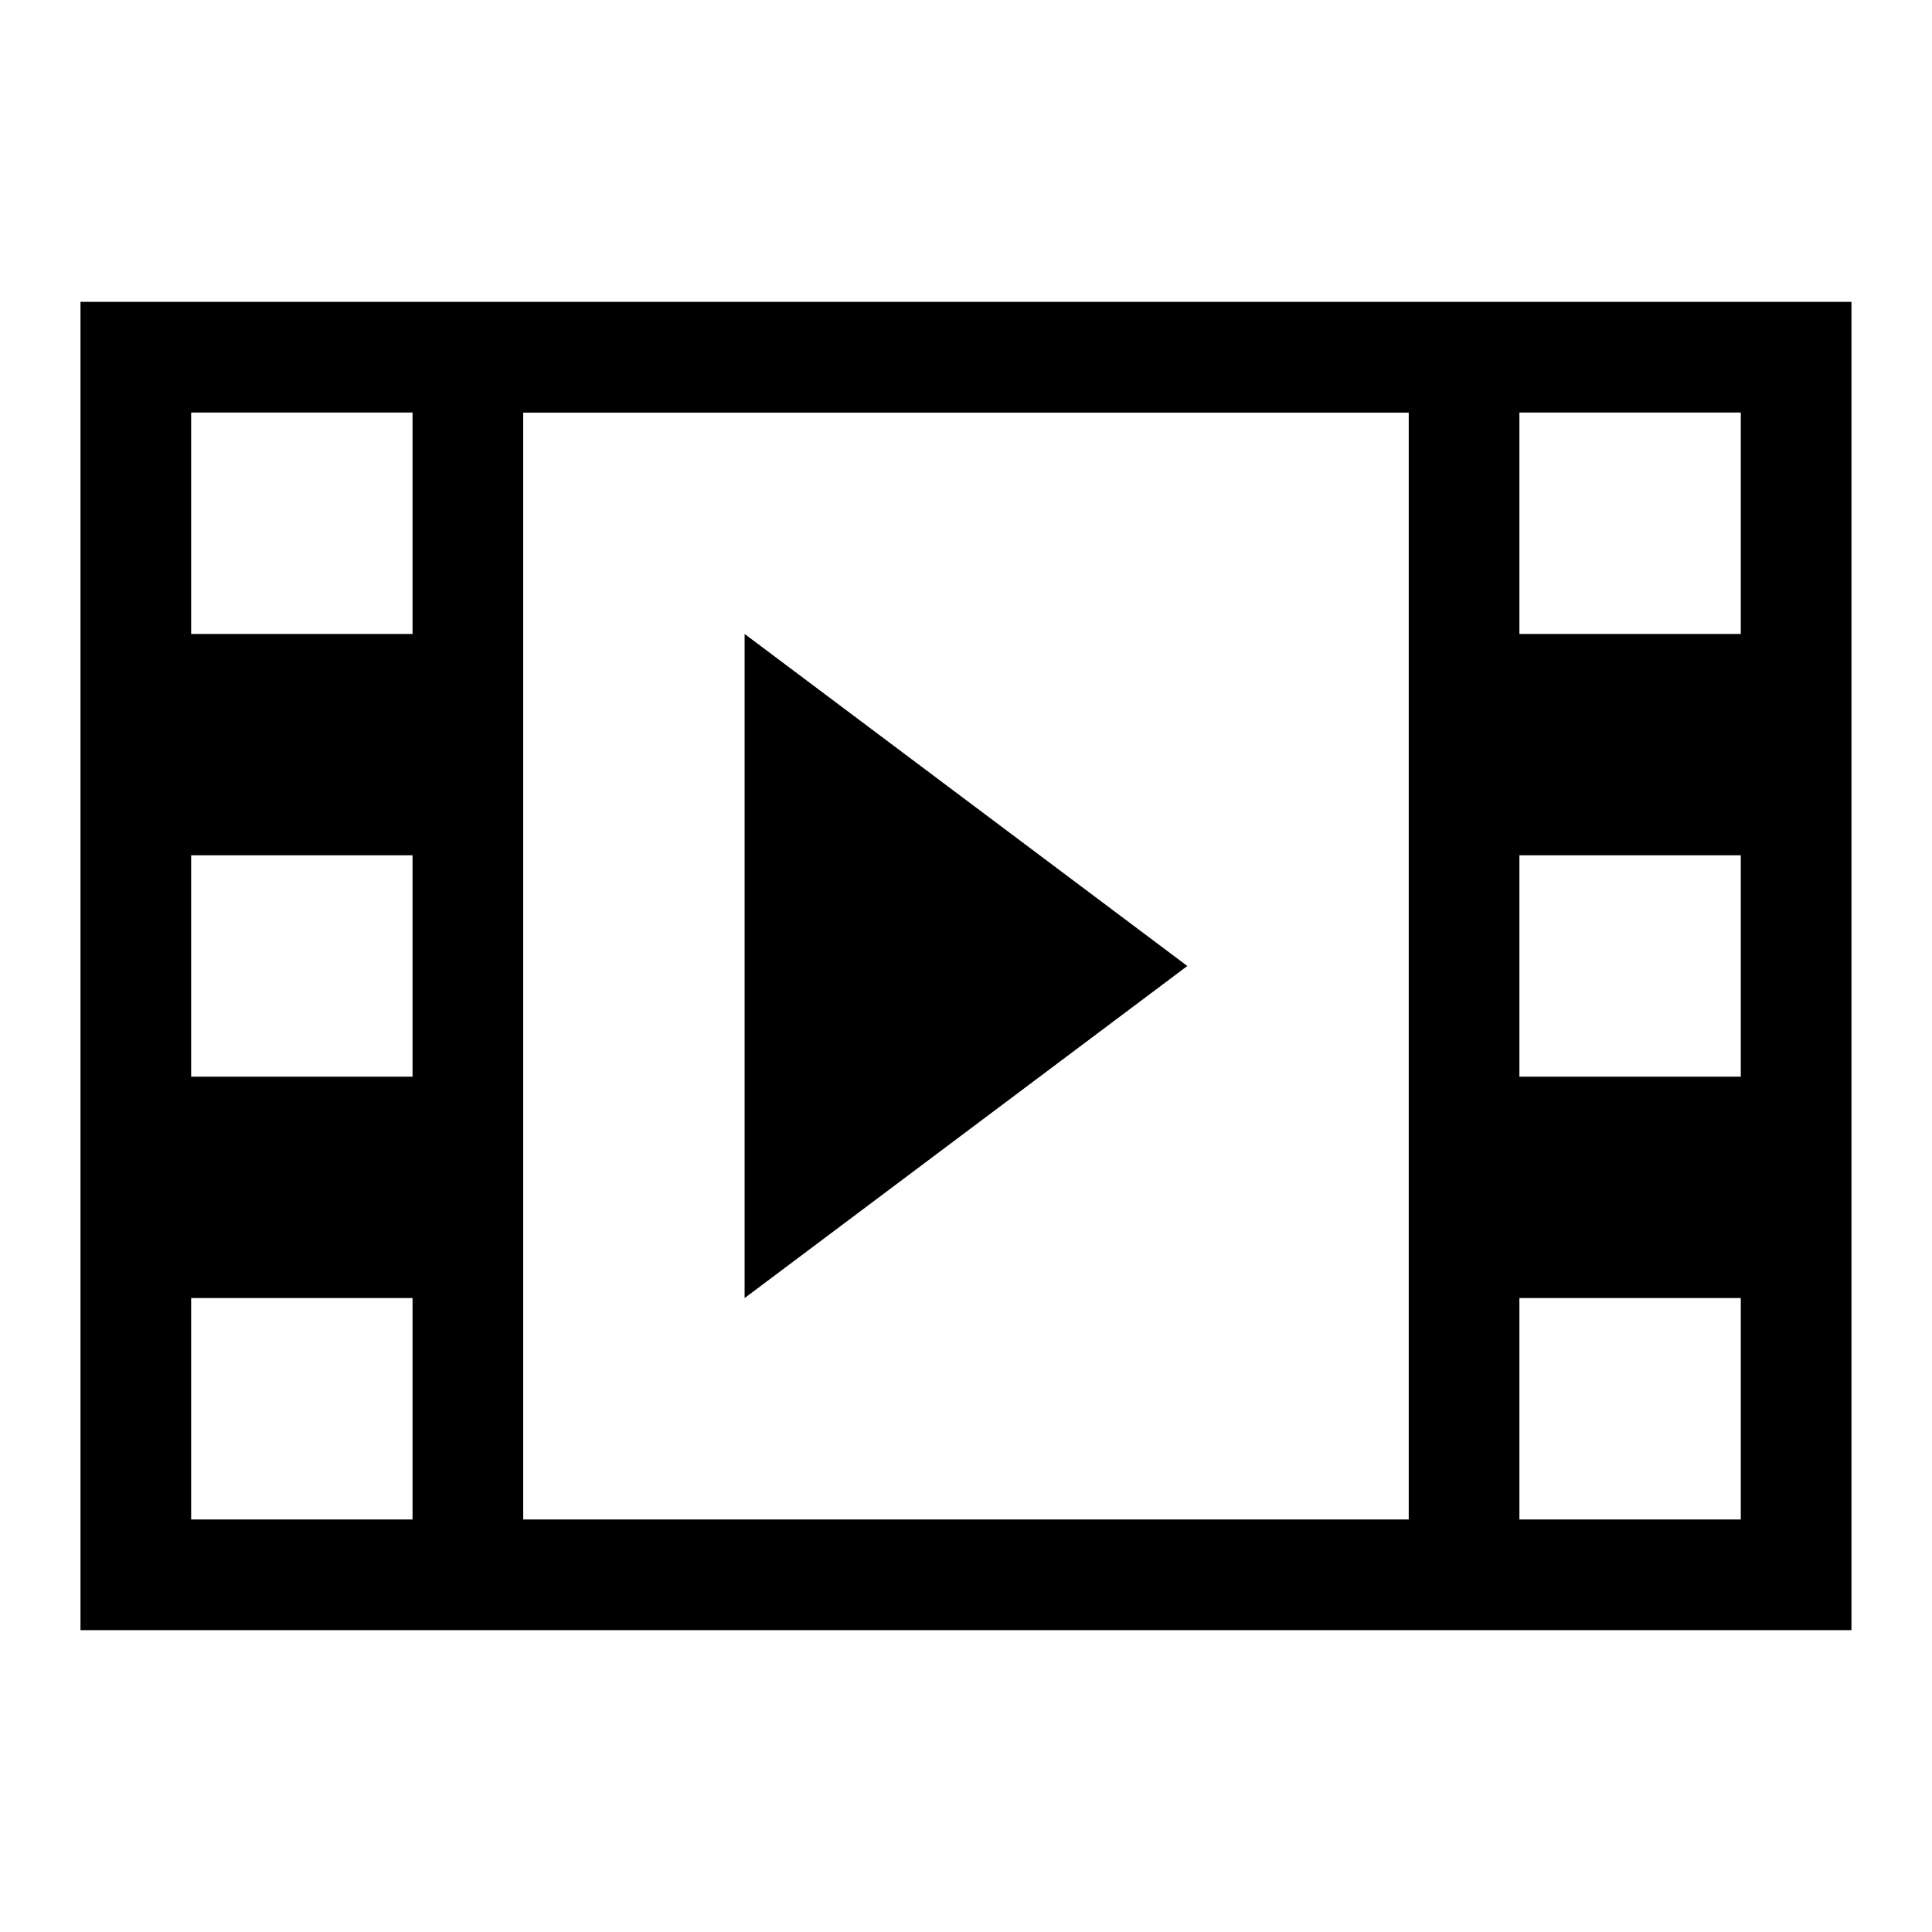 <?xml version="1.0" encoding="utf-8"?>
<!-- Generated by IcoMoon.io -->
<!DOCTYPE svg PUBLIC "-//W3C//DTD SVG 1.1//EN" "http://www.w3.org/Graphics/SVG/1.1/DTD/svg11.dtd">
<svg version="1.1" xmlns="http://www.w3.org/2000/svg" xmlns:xlink="http://www.w3.org/1999/xlink" width="32" height="32" viewBox="0 0 32 32">
<path d="M1.333 5v22h29.333v-22h-29.333zM6.833 25.167h-3.667v-3.667h3.667v3.667zM6.833 17.833h-3.667v-3.667h3.667v3.667zM6.833 10.5h-3.667v-3.667h3.667v3.667zM23.333 25.167h-14.667v-18.333h14.667v18.333zM28.833 25.167h-3.667v-3.667h3.667v3.667zM28.833 17.833h-3.667v-3.667h3.667v3.667zM28.833 10.5h-3.667v-3.667h3.667v3.667zM12.333 10.5v11l7.333-5.5z"></path>
</svg>
